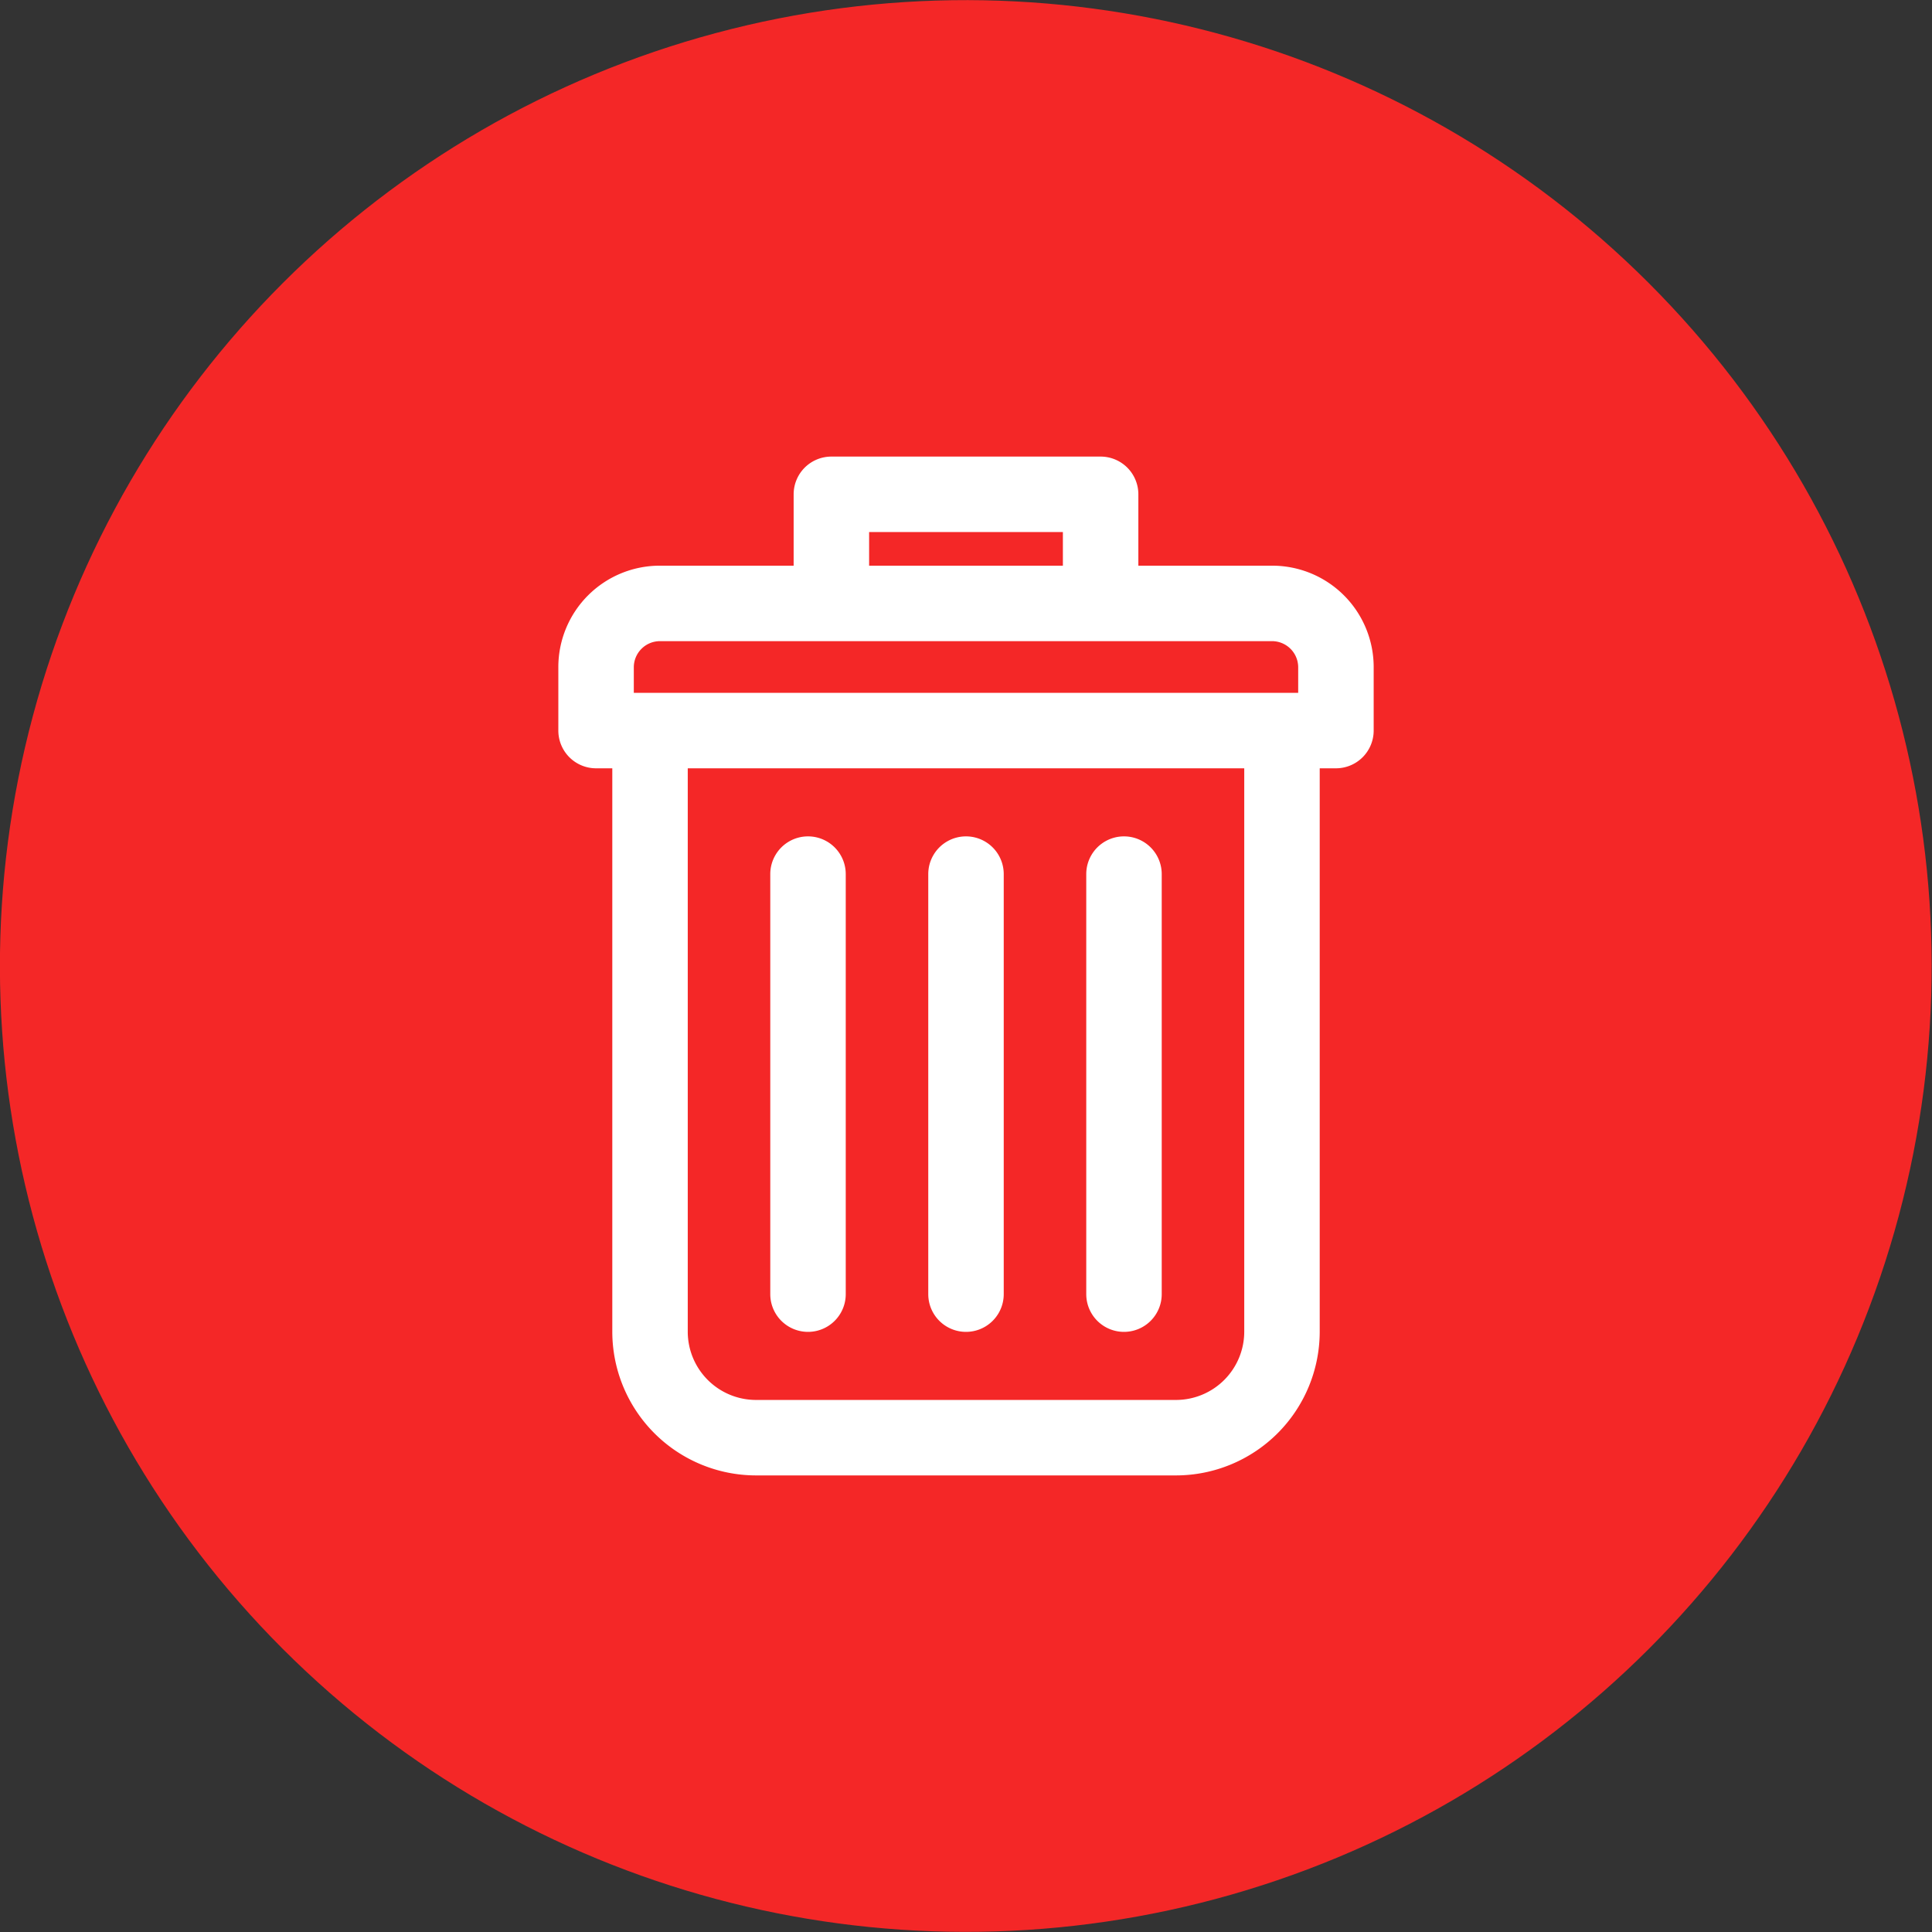 <?xml version="1.0"?>
<svg xmlns="http://www.w3.org/2000/svg" xmlns:xlink="http://www.w3.org/1999/xlink" xmlns:svgjs="http://svgjs.com/svgjs" version="1.1" width="512" height="512" x="0" y="0" viewBox="0 0 512 512" style="enable-background:new 0 0 512 512" xml:space="preserve" class=""><rect x="0" y="0" width="512" height="512" fill="#333333" stroke="none"/><g><circle xmlns="http://www.w3.org/2000/svg" cx="256" cy="256" fill="#f42727" r="256" transform="matrix(.707 -.707 .707 .707 -106.039 256)" data-original="#ff3f5b" class=""/><path xmlns="http://www.w3.org/2000/svg" d="m337.185 149.911h-35.509v-18.911a10 10 0 0 0 -10-10h-71.352a10 10 0 0 0 -10 10v18.911h-35.509a26.881 26.881 0 0 0 -26.85 26.85v16.849a10 10 0 0 0 10 10h4.3v149.31a38.123 38.123 0 0 0 38.08 38.08h111.31a38.122 38.122 0 0 0 38.083-38.079v-149.312h4.3a10 10 0 0 0 10-10v-16.849a26.881 26.881 0 0 0 -26.849-26.849zm-106.861-8.911h51.352v8.913h-51.352zm-62.359 35.76a6.94 6.94 0 0 1 6.85-6.848h162.37a6.941 6.941 0 0 1 6.849 6.85v6.85h-176.069zm161.773 176.159a18.1 18.1 0 0 1 -18.083 18.081h-111.31a18.1 18.1 0 0 1 -18.083-18.08v-149.311h147.476zm-83.738-9.959v-111.311a10 10 0 0 1 20 0v111.311a10 10 0 1 1 -20 0zm-41.869 0v-111.311a10 10 0 0 1 20 0v111.311a10 10 0 0 1 -20 0zm83.738 0v-111.311a10 10 0 0 1 20 0v111.311a10 10 0 0 1 -20 0z" fill="#ffffff" fill-rule="evenodd" data-original="#ffffff" class=""/></g></svg>
